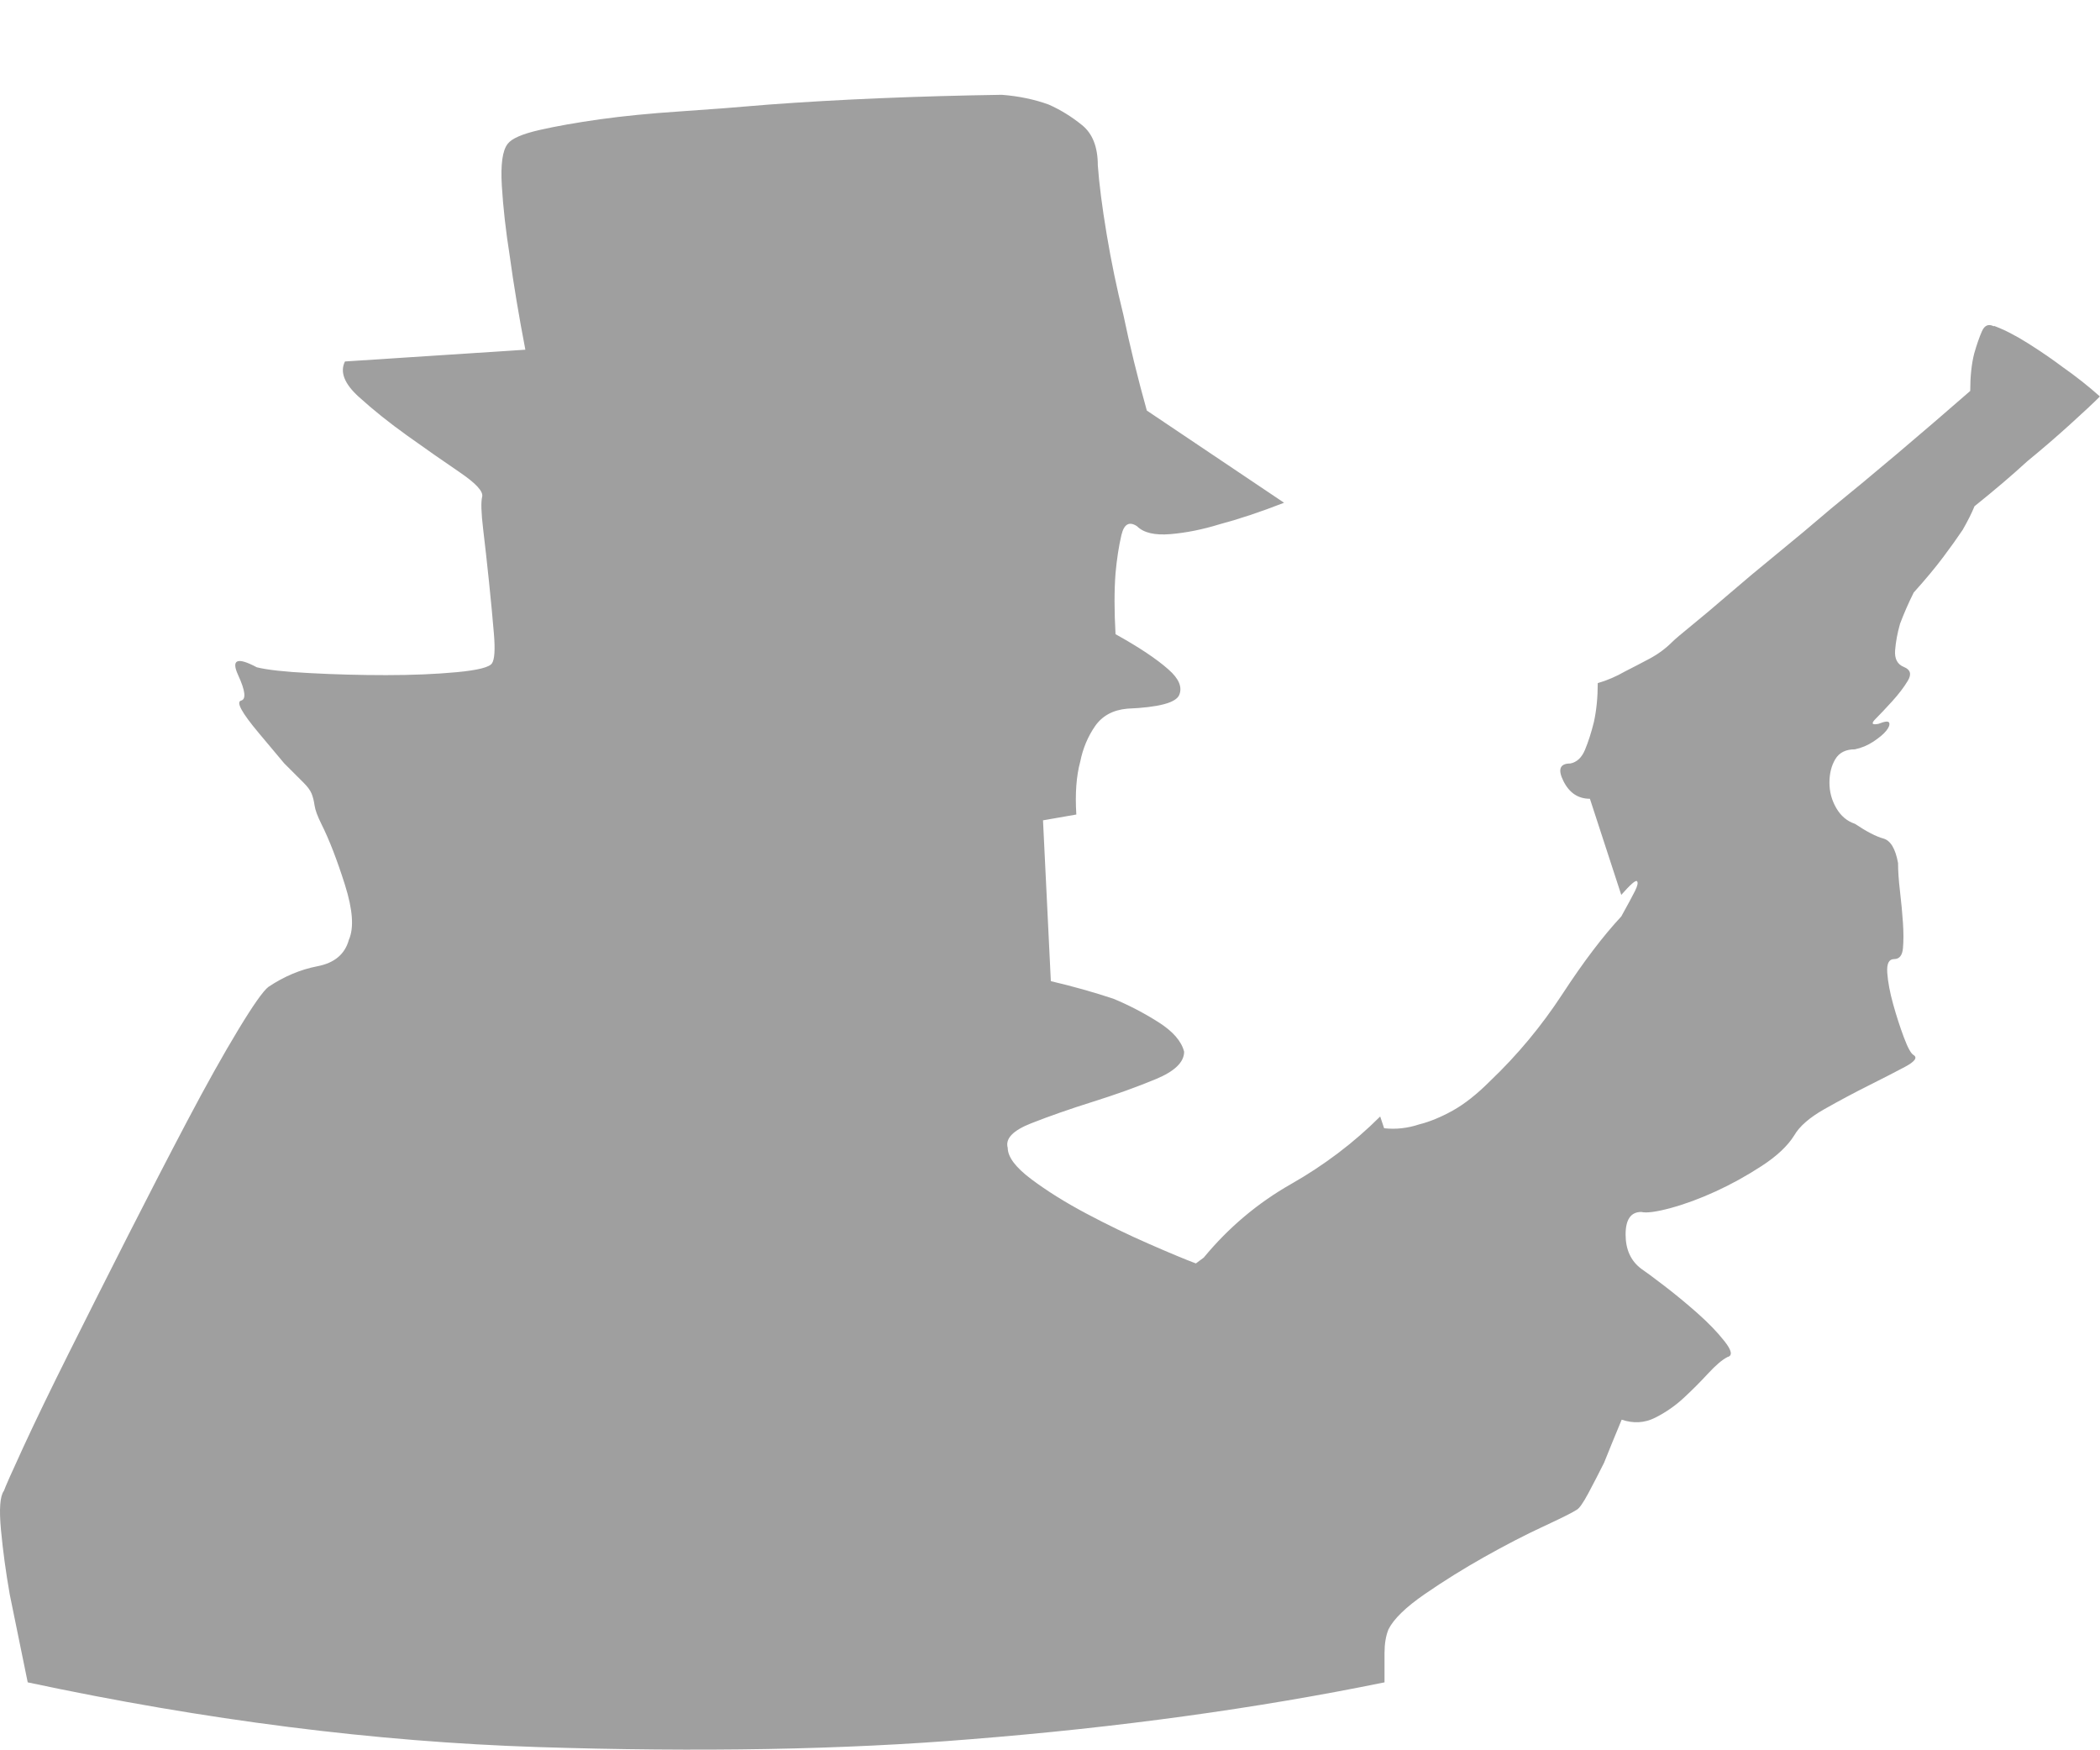 <svg xmlns:rdf="http://www.w3.org/1999/02/22-rdf-syntax-ns#" width="30" xmlns:svg="http://www.w3.org/2000/svg" height="25" viewBox="0 0 30 25" id="svg3348" xmlns:dc="http://purl.org/dc/elements/1.1/" xmlns:cc="http://creativecommons.org/ns#" xmlns="http://www.w3.org/2000/svg" version="1.1">
  <defs id="defs3350"/>
  <g id="layer1" transform="translate(0,-1027.362)">
    <path style="fill:#000000;fill-opacity:0.376;opacity:1" d="m 28.487,1032.017 q 0.224,0.083 0.49,0.252 0.266,0.168 0.49,0.336 0.28,0.196 0.532,0.42 -0.14,0.14 -0.434,0.406 -0.294,0.266 -0.602,0.518 -0.336,0.308 -0.756,0.644 -0.056,0.14 -0.168,0.336 -0.112,0.168 -0.28,0.392 -0.168,0.224 -0.42,0.504 -0.112,0.224 -0.196,0.448 -0.056,0.196 -0.07,0.378 -0.014,0.182 0.126,0.238 0.14,0.056 0.056,0.196 -0.084,0.14 -0.224,0.294 -0.14,0.154 -0.238,0.252 -0.098,0.098 0.042,0.07 0.14,-0.056 0.154,-0.014 0.014,0.042 -0.042,0.112 -0.056,0.07 -0.182,0.154 -0.126,0.083 -0.266,0.112 -0.196,0 -0.28,0.14 -0.084,0.14 -0.084,0.336 0,0.196 0.098,0.364 0.098,0.168 0.266,0.224 0.252,0.168 0.406,0.21 0.154,0.042 0.21,0.35 0,0.168 0.028,0.406 0.028,0.238 0.042,0.448 0.014,0.21 0,0.364 -0.014,0.154 -0.126,0.154 -0.112,0 -0.098,0.196 0.014,0.196 0.084,0.448 0.07,0.252 0.154,0.476 0.084,0.224 0.14,0.252 0.084,0.056 -0.126,0.168 -0.21,0.112 -0.518,0.266 -0.308,0.154 -0.63,0.336 -0.322,0.182 -0.434,0.378 -0.14,0.224 -0.462,0.434 -0.322,0.21 -0.658,0.364 -0.336,0.154 -0.644,0.238 -0.308,0.083 -0.42,0.056 -0.224,0 -0.224,0.322 0,0.322 0.224,0.49 0.084,0.056 0.322,0.238 0.238,0.182 0.476,0.392 0.238,0.21 0.392,0.406 0.154,0.196 0.042,0.224 -0.112,0.056 -0.28,0.238 -0.168,0.182 -0.35,0.35 -0.182,0.168 -0.406,0.28 -0.224,0.112 -0.476,0.027 -0.14,0.336 -0.252,0.616 -0.112,0.224 -0.224,0.434 -0.112,0.21 -0.168,0.238 -0.084,0.056 -0.476,0.238 -0.392,0.182 -0.84,0.434 -0.448,0.252 -0.854,0.532 -0.406,0.28 -0.518,0.504 -0.056,0.14 -0.056,0.336 l 0,0.42 q -2.745,0.56 -5.91,0.812 -2.717,0.224 -6.19,0.112 -3.473,-0.112 -7.283,-0.924 L 0.14,1050.14 q -0.084,-0.476 -0.126,-0.924 -0.042,-0.448 0.042,-0.56 0.028,-0.083 0.28,-0.63 0.252,-0.546 0.644,-1.331 0.392,-0.784 0.84,-1.667 0.448,-0.882 0.854,-1.653 0.406,-0.77 0.728,-1.302 0.322,-0.532 0.434,-0.616 0.336,-0.224 0.7,-0.294 0.364,-0.07 0.448,-0.378 0.112,-0.252 -0.056,-0.784 -0.168,-0.532 -0.336,-0.868 -0.084,-0.168 -0.098,-0.266 -0.014,-0.098 -0.042,-0.168 -0.028,-0.07 -0.112,-0.154 l -0.28,-0.28 q 0,0 -0.364,-0.434 -0.364,-0.434 -0.252,-0.462 0.112,-0.029 -0.042,-0.364 -0.154,-0.336 0.266,-0.112 0.224,0.056 0.756,0.083 0.532,0.029 1.092,0.029 0.56,0 1.008,-0.042 0.448,-0.042 0.504,-0.126 0.056,-0.083 0.028,-0.42 -0.028,-0.336 -0.07,-0.742 -0.042,-0.406 -0.084,-0.756 -0.042,-0.35 -0.014,-0.462 0.028,-0.112 -0.322,-0.35 -0.35,-0.238 -0.742,-0.518 -0.392,-0.28 -0.7,-0.56 -0.308,-0.28 -0.196,-0.504 l 2.577,-0.168 q -0.14,-0.728 -0.224,-1.345 -0.084,-0.532 -0.112,-0.994 -0.028,-0.462 0.084,-0.602 0.084,-0.112 0.448,-0.196 0.364,-0.083 0.868,-0.154 0.504,-0.07 1.134,-0.112 0.63,-0.042 1.275,-0.098 1.513,-0.112 3.333,-0.14 0.364,0.028 0.672,0.14 0.252,0.112 0.476,0.294 0.224,0.182 0.224,0.574 0.028,0.392 0.126,0.981 0.098,0.588 0.238,1.148 0.14,0.672 0.336,1.373 l 1.961,1.317 q -0.504,0.196 -0.924,0.308 -0.364,0.112 -0.7,0.14 -0.336,0.028 -0.476,-0.112 -0.168,-0.112 -0.224,0.126 -0.056,0.238 -0.084,0.546 -0.028,0.364 0,0.869 0.504,0.28 0.756,0.504 0.224,0.196 0.154,0.364 -0.07,0.168 -0.742,0.196 -0.308,0.028 -0.462,0.252 -0.154,0.224 -0.21,0.504 -0.084,0.308 -0.056,0.756 l -0.476,0.083 0.112,2.297 q 0.476,0.112 0.896,0.252 0.336,0.14 0.644,0.336 0.308,0.196 0.364,0.42 0,0.224 -0.406,0.392 -0.406,0.168 -0.896,0.322 -0.49,0.154 -0.882,0.308 -0.392,0.154 -0.336,0.35 0,0.196 0.336,0.448 0.336,0.252 0.784,0.49 0.448,0.238 0.896,0.434 0.448,0.196 0.672,0.28 l 0.112,-0.083 q 0.532,-0.644 1.246,-1.05 0.714,-0.406 1.275,-0.966 l 0.056,0.168 q 0.252,0.028 0.504,-0.056 0.224,-0.056 0.476,-0.196 0.252,-0.14 0.532,-0.42 0.588,-0.56 1.036,-1.246 0.448,-0.686 0.84,-1.107 0.14,-0.252 0.196,-0.364 0.056,-0.112 0.028,-0.14 -0.028,-0.027 -0.224,0.196 l -0.448,-1.373 q -0.252,0 -0.378,-0.252 -0.126,-0.252 0.098,-0.252 0.14,-0.027 0.21,-0.196 0.07,-0.168 0.126,-0.392 0.056,-0.252 0.056,-0.56 0.196,-0.056 0.392,-0.168 0.168,-0.085 0.35,-0.182 0.182,-0.098 0.322,-0.238 0.056,-0.056 0.28,-0.238 0.224,-0.182 0.532,-0.448 0.308,-0.266 0.686,-0.574 0.378,-0.308 0.77,-0.644 0.896,-0.728 1.989,-1.681 0,-0.308 0.056,-0.532 0.056,-0.196 0.112,-0.322 0.056,-0.126 0.168,-0.07 z" id="path10"/>
  </g>
</svg>